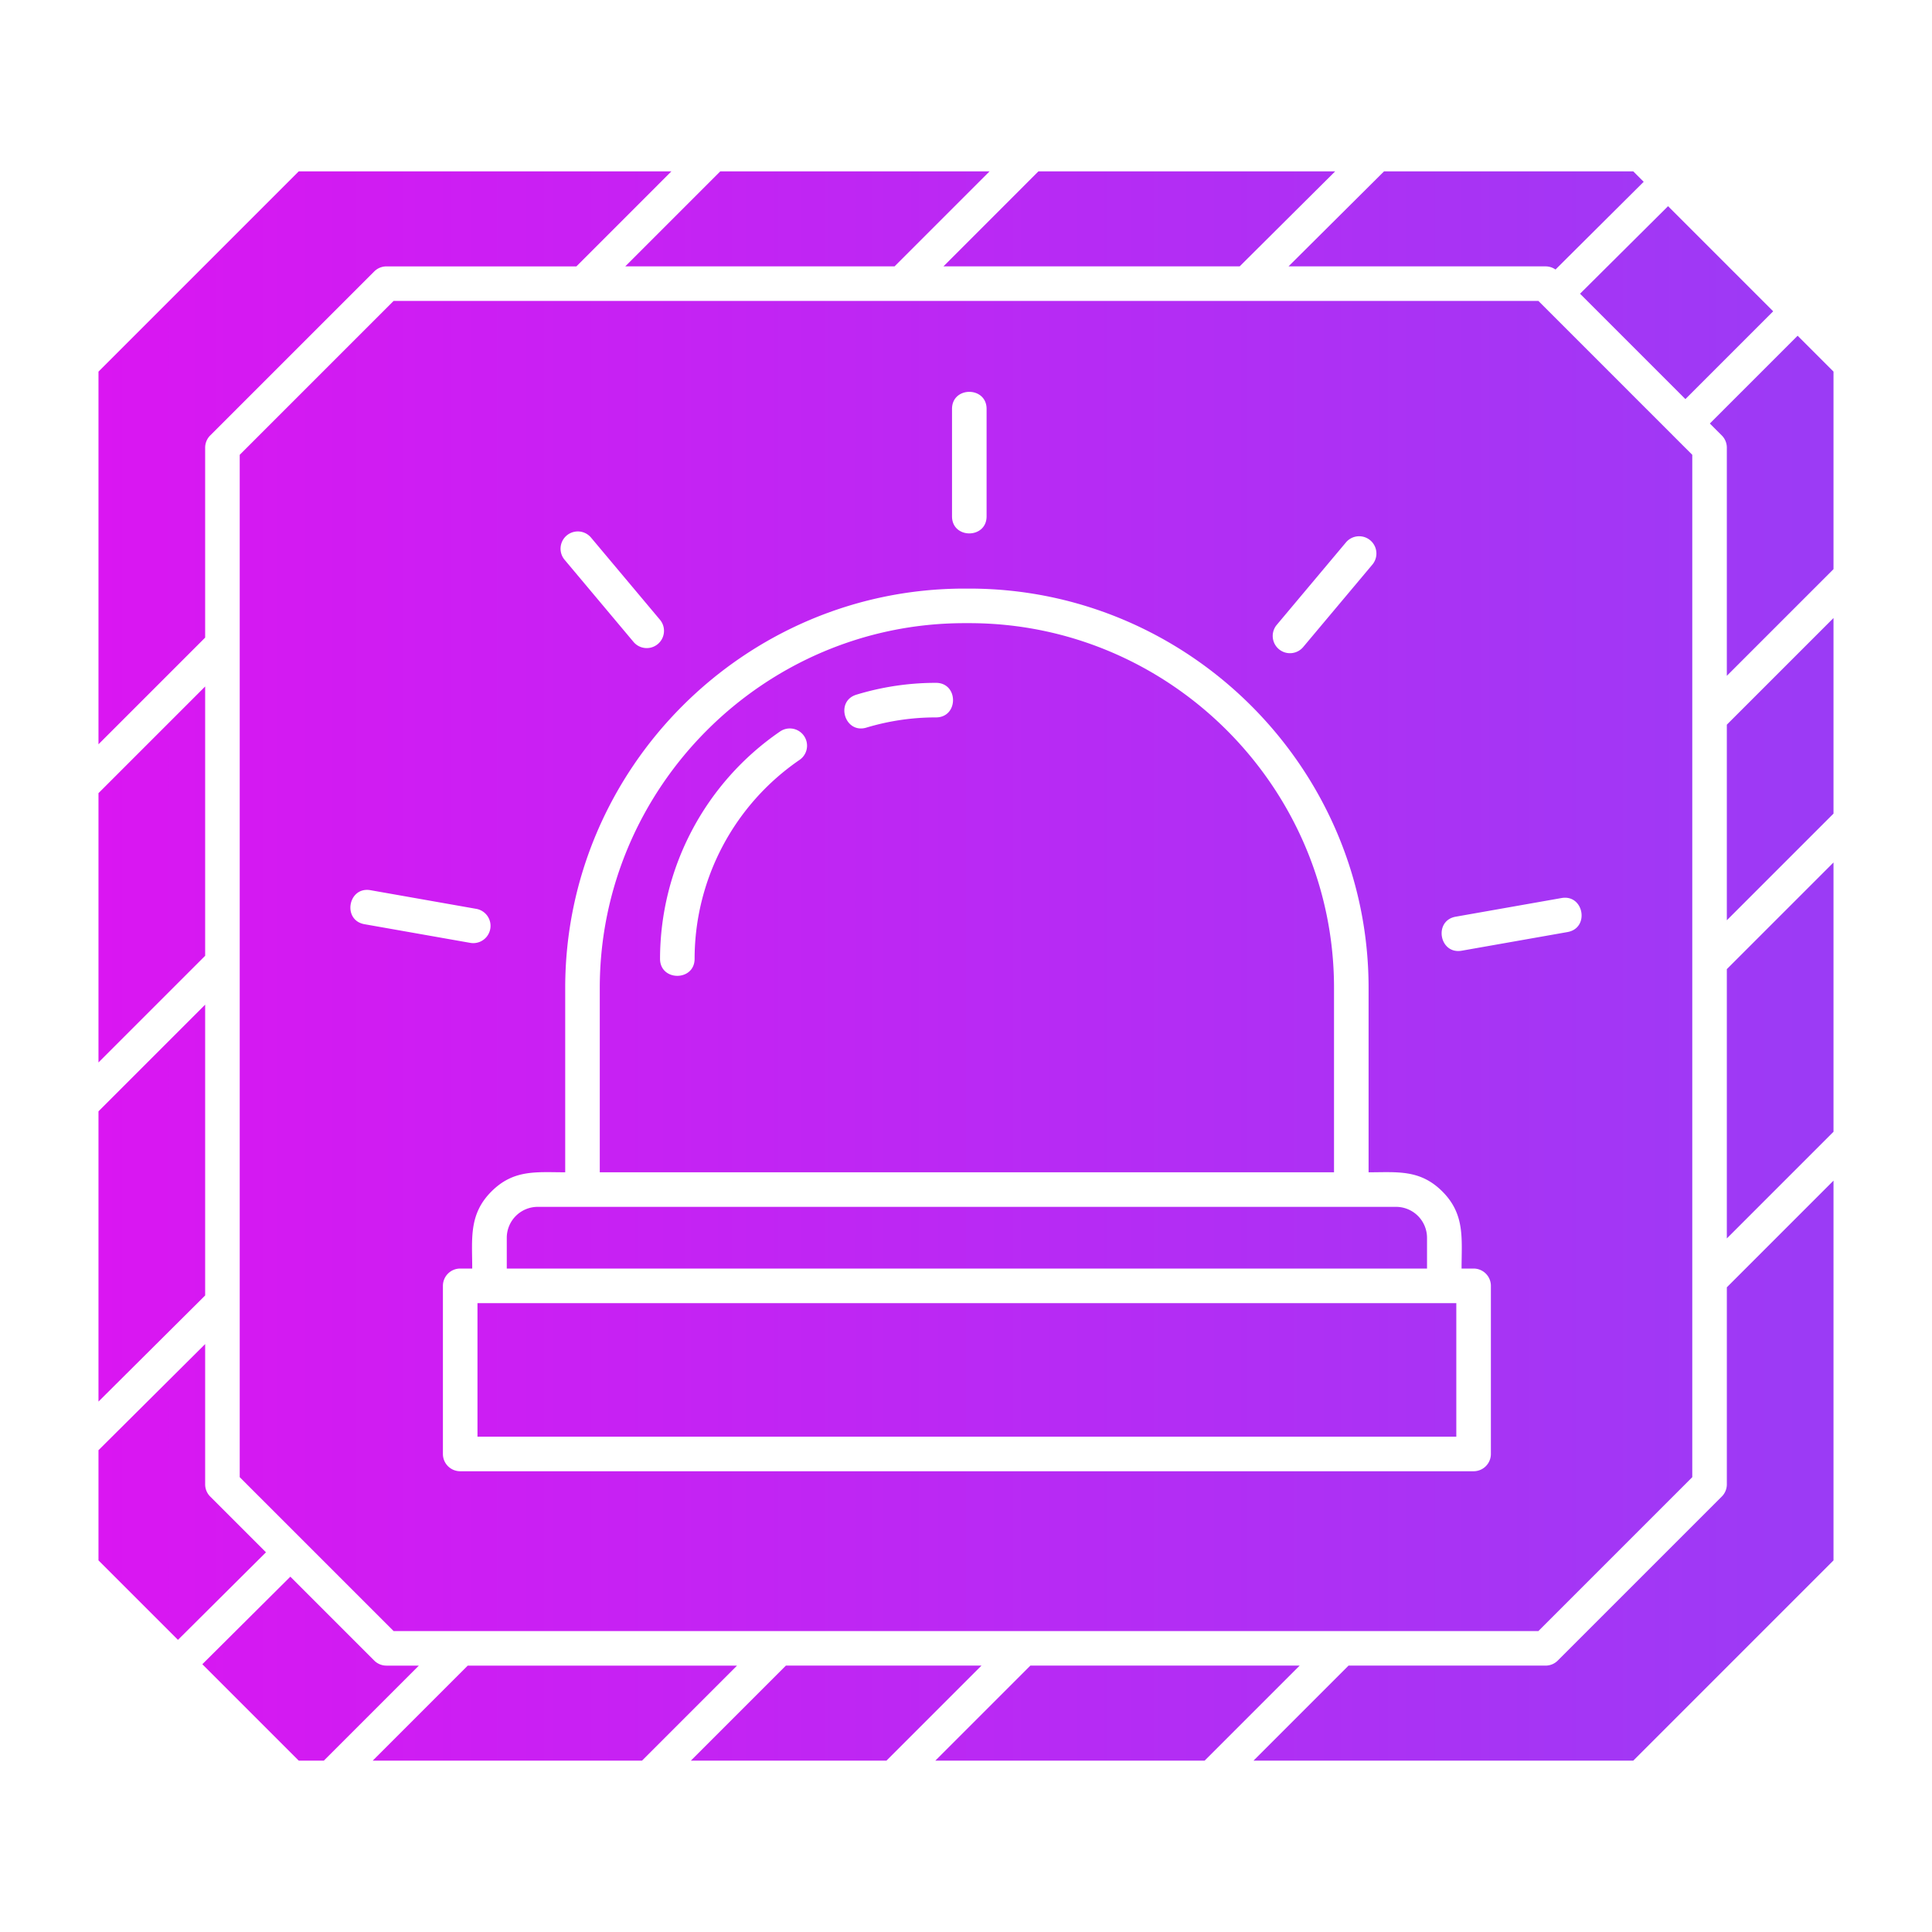 <svg id="Layer_1" viewBox="0 0 512 512" xmlns="http://www.w3.org/2000/svg" xmlns:xlink="http://www.w3.org/1999/xlink" data-name="Layer 1"><linearGradient id="linear-gradient" gradientUnits="userSpaceOnUse" x1="26.101" x2="485.899" y1="256" y2="256"><stop offset="0" stop-color="#da16f2"/><stop offset="1" stop-color="#9b3bf5"/></linearGradient><path d="m353.53 310.669v-48.869c0-53.152-43.506-96.658-96.658-96.658h-1.267c-53.153 0-96.658 43.505-96.658 96.658v48.87zm-123.915-117.846c-5.747 1.743-8.394-6.988-2.648-8.73a72.275 72.275 0 0 1 21.071-3.132c6.029 0 6.029 9.16 0 9.16a63.75 63.75 0 0 0 -18.423 2.7zm-45.538 61.259c0 6.03-9.16 6.03-9.16 0a73.194 73.194 0 0 1 31.8-60.225 4.565 4.565 0 1 1 5.188 7.513 64 64 0 0 0 -27.828 52.712zm223.616-174.328h-303.386l-40.778 40.778v270.936l40.778 40.778h303.386l40.778-40.778v-270.936zm-257.906 230.915v-48.869c0-58.209 47.609-105.817 105.818-105.817h1.267c58.208 0 105.818 47.609 105.818 105.817v48.87c7.6 0 13.644-.821 19.553 5.089 6.065 6.065 5.089 12.557 5.089 20.423h3.189a4.579 4.579 0 0 1 4.579 4.579v44.554a4.58 4.58 0 0 1 -4.579 4.58h-268.565a4.581 4.581 0 0 1 -4.58-4.58v-44.555a4.58 4.58 0 0 1 4.58-4.579h3.189c0-7.865-.977-14.358 5.088-20.423 5.91-5.91 11.959-5.089 19.554-5.089zm237.576-58.721c-5.933 1.036-7.512-7.974-1.574-9.016l28.035-4.943c5.928-1.04 7.515 7.974 1.574 9.016zm-42-80.481a4.572 4.572 0 1 1 -7.013-5.868l18.3-21.807a4.572 4.572 0 1 1 7.012 5.868l-18.3 21.807zm-83.908-34.632c0 6.029-9.159 6.029-9.159 0v-28.468c0-6.029 9.159-6.029 9.159 0zm-86.555 27.408a4.572 4.572 0 0 1 -7.013 5.868l-18.3-21.808a4.572 4.572 0 0 1 7.012-5.868l18.3 21.808zm-48.693 76.611a4.576 4.576 0 0 1 -1.574 9.016l-28.033-4.944c-5.941-1.042-4.354-10.056 1.574-9.016zm8.093 87.151a8.211 8.211 0 0 1 8.176-8.176h227.524a8.212 8.212 0 0 1 8.176 8.176v8.176h-243.876zm251.637 52.729h-259.4v-35.394h259.4zm-283.526-310.134a4.565 4.565 0 0 0 -3.238 1.341l-43.432 43.427a4.567 4.567 0 0 0 -1.372 3.267v50.337l-28.269 28.269v-98.76l53.074-53.074h98.76l-25.187 25.193zm159.841-25.193-25.187 25.187h-71.365l25.187-25.188zm91.59 0-25.32 25.187h-78.5l25.178-25.187zm-299.472 297.905-28.27 28.121v-76.923l28.27-28.268zm-28.27-133.12 28.27-28.268v71.366l-28.27 28.269zm406.726-164.785 2.77 2.771-23.372 23.25a4.559 4.559 0 0 0 -2.635-.834h-68.117l25.319-25.187zm37.088 37.093-23.263 23.263-27.922-27.925 23.325-23.2zm-370.771 357.534a4.563 4.563 0 0 0 3.268 1.372h8.589l-25.183 25.187h-6.643l-25.554-25.555 23.324-23.2zm-73.043-26.515v-29.2l28.27-28.125v37.171a4.563 4.563 0 0 0 1.341 3.237l14.775 14.775-23.324 23.2zm459.8-315.038v52.348l-28.27 28.271v-60.465a4.563 4.563 0 0 0 -1.341-3.237l-3.163-3.163 23.264-23.263zm0 117.129-28.27 28.269v-51.83l28.27-28.269zm-225.8 225.795-25.187 25.188h-51.83l25.187-25.188zm-161.331 25.188 25.187-25.187h71.366l-25.187 25.188zm387.131-166.665-28.27 28.272v-71.369l28.27-28.269zm0 113.591-53.073 53.074h-100.641l25.187-25.188h52.216a4.565 4.565 0 0 0 3.238-1.341l43.432-43.432a4.567 4.567 0 0 0 1.372-3.267v-52.217l28.269-28.268zm-238.032 53.074 25.188-25.188h71.366l-25.188 25.188z" fill="url(#linear-gradient)" fill-rule="evenodd"/></svg>